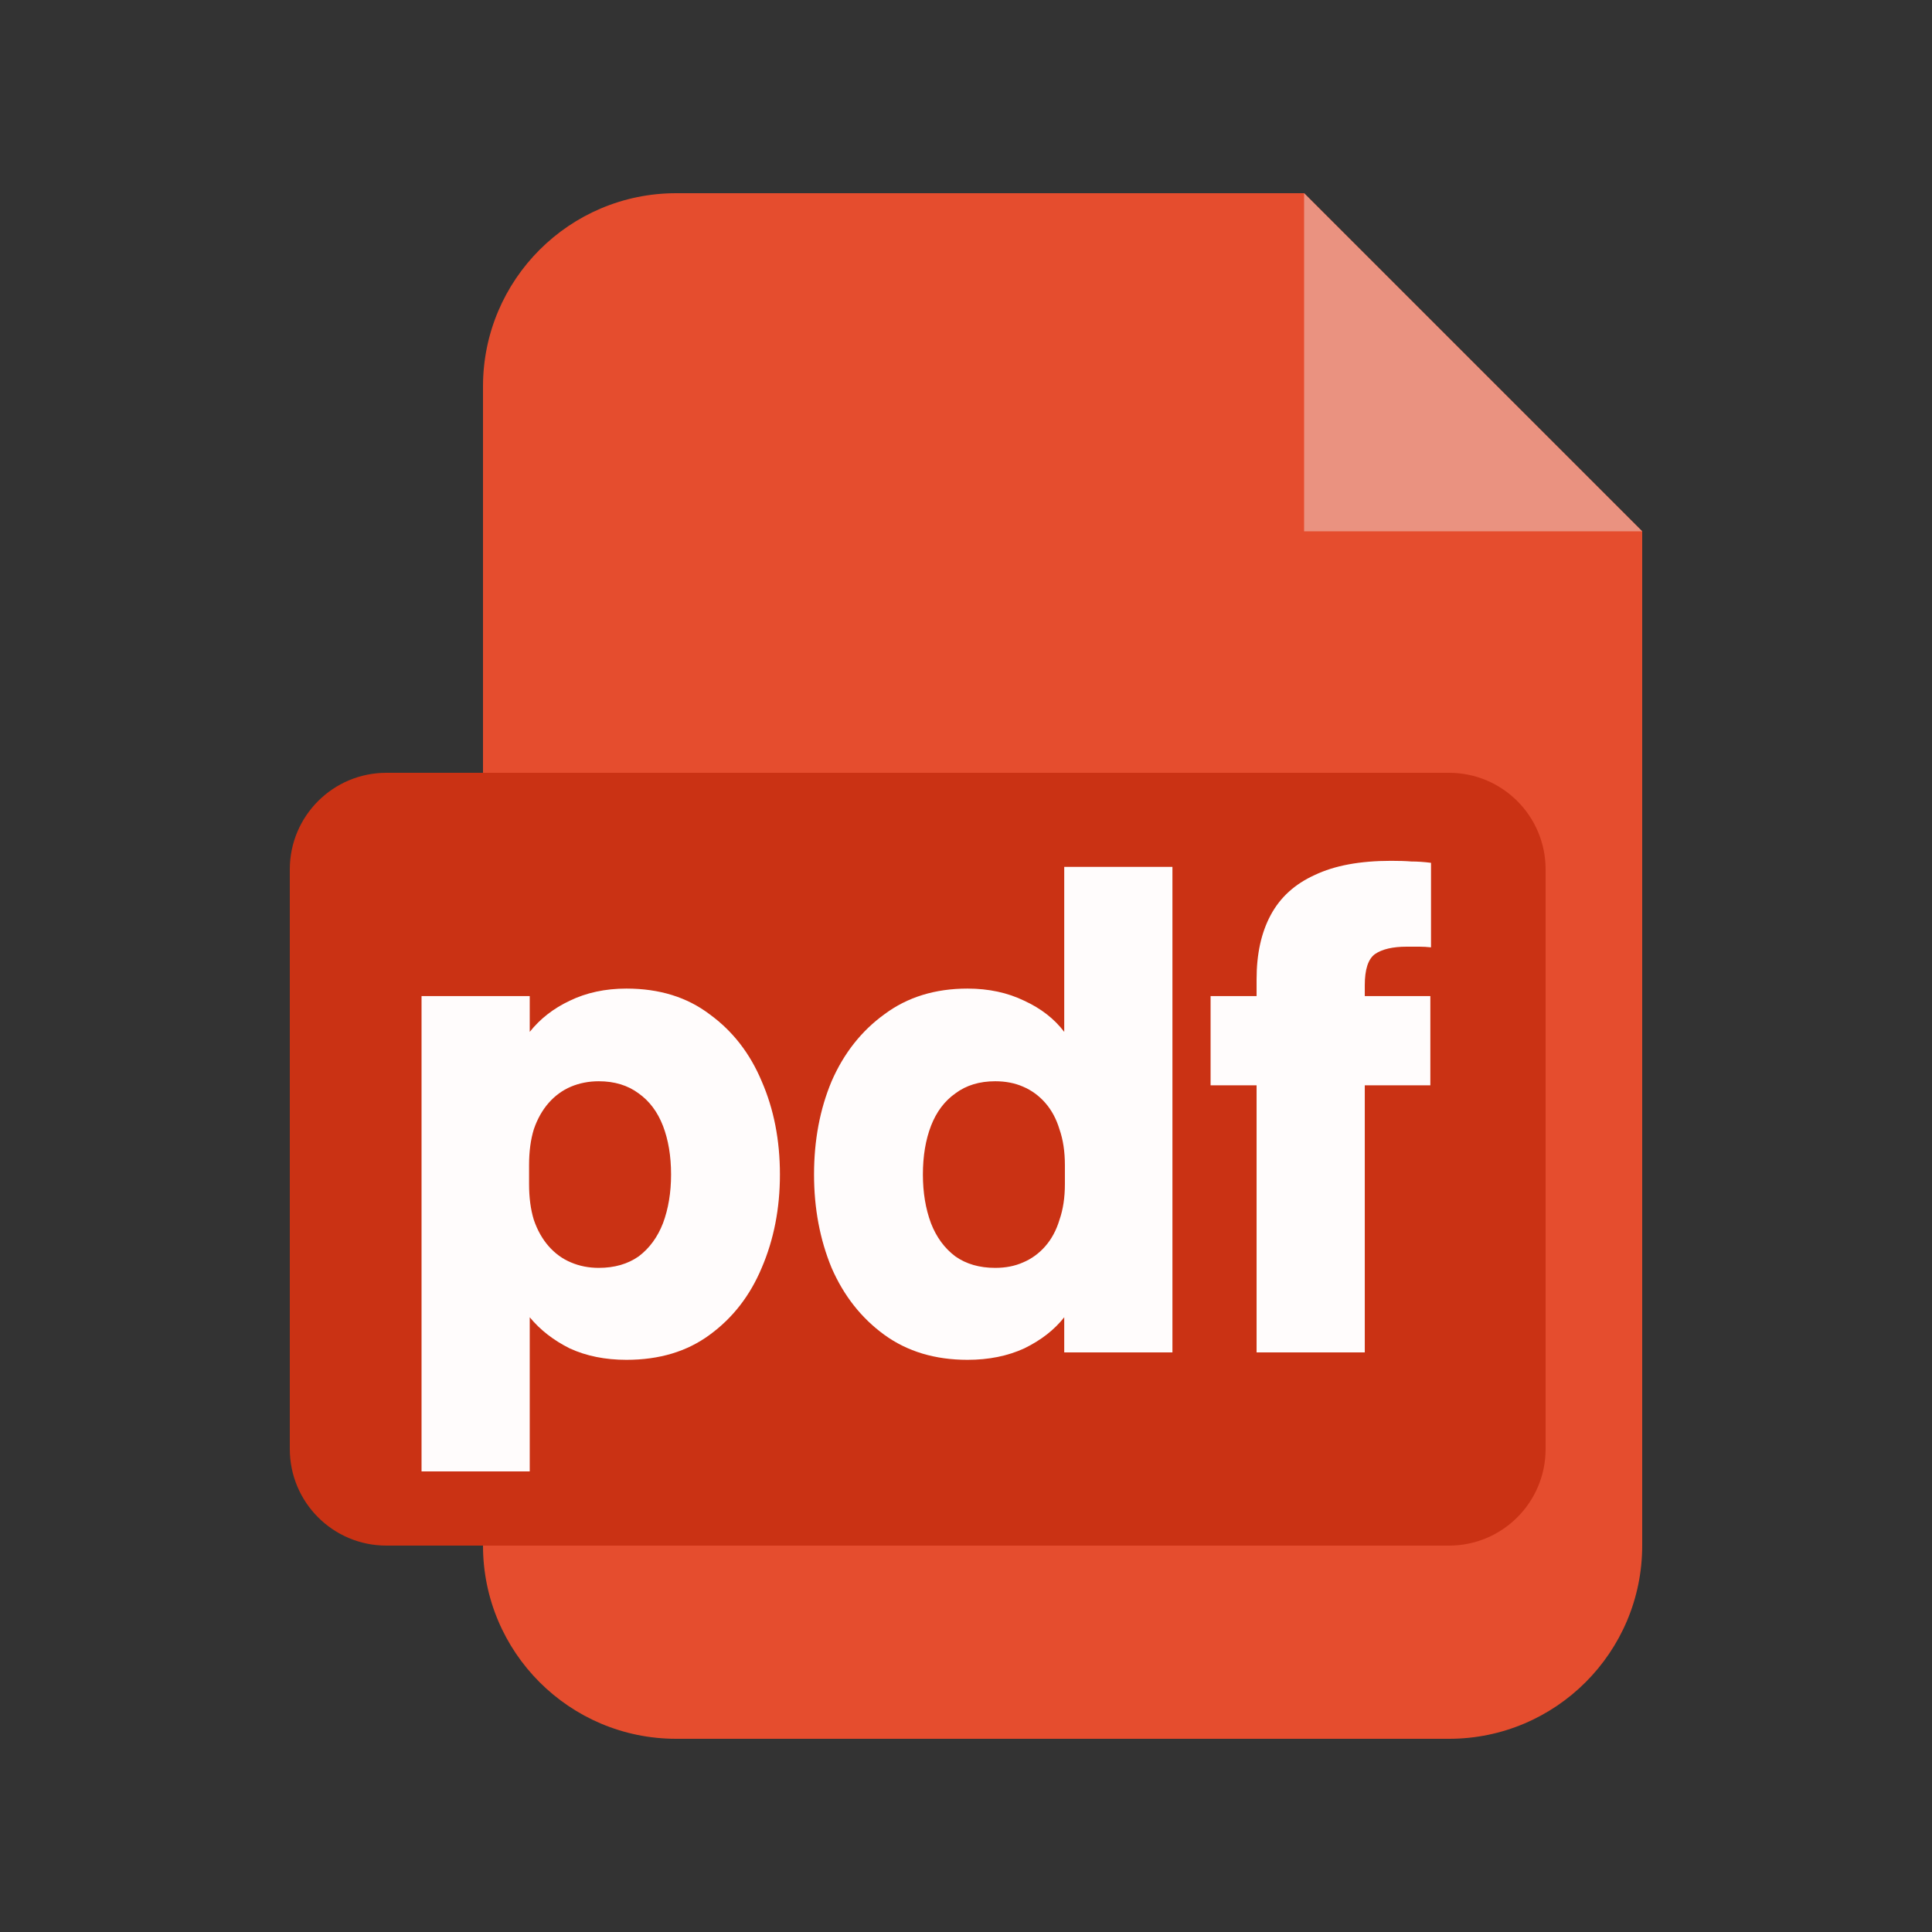 <svg width="32" height="32" viewBox="0 0 32 32" fill="none" xmlns="http://www.w3.org/2000/svg">
<rect x="0" y="0" width="32" height="32" fill="#333333" stroke="none"/>
<path d="M21.6 3.2H11.2C9.433 3.2 8 4.633 8 6.4V25.6C8 27.367 9.433 28.8 11.2 28.8H24C25.767 28.8 27.2 27.367 27.2 25.6V8.8L21.6 3.2Z" fill="#E54D2E"/>
<path d="M4.8 14.4C4.8 13.516 5.516 12.8 6.4 12.8H24C24.884 12.8 25.6 13.516 25.6 14.4V24C25.6 24.884 24.884 25.6 24 25.6H6.4C5.516 25.6 4.8 24.884 4.8 24V14.4Z" fill="#CA3214"/>
<path d="M21.6 8.8V3.2L27.2 8.8H21.6Z" fill="#EA9280"/>
<path d="M23.702 14.291V15.691C23.635 15.684 23.572 15.68 23.512 15.68C23.452 15.68 23.381 15.68 23.299 15.68C23.068 15.68 22.892 15.721 22.773 15.803C22.661 15.885 22.605 16.057 22.605 16.318V16.498H23.691V17.976H22.605V22.4H20.813V17.976H20.051V16.498H20.813V16.218C20.813 15.799 20.891 15.445 21.048 15.154C21.205 14.862 21.447 14.642 21.776 14.493C22.104 14.336 22.526 14.258 23.041 14.258C23.168 14.258 23.28 14.261 23.377 14.269C23.474 14.269 23.583 14.276 23.702 14.291Z" fill="#FFFCFC"/>
<path d="M16.025 22.523C15.488 22.523 15.028 22.385 14.648 22.109C14.267 21.832 13.976 21.463 13.774 21C13.58 20.53 13.483 20.014 13.483 19.454C13.483 18.887 13.58 18.372 13.774 17.909C13.976 17.446 14.267 17.076 14.648 16.8C15.028 16.516 15.488 16.374 16.025 16.374C16.376 16.374 16.69 16.442 16.966 16.576C17.242 16.703 17.463 16.875 17.627 17.091V14.358H19.419V22.4H17.627V21.818C17.463 22.027 17.242 22.198 16.966 22.333C16.69 22.46 16.376 22.523 16.025 22.523ZM17.638 19.298C17.638 19.074 17.608 18.876 17.548 18.704C17.496 18.532 17.418 18.387 17.313 18.267C17.209 18.148 17.085 18.058 16.944 17.998C16.809 17.939 16.656 17.909 16.484 17.909C16.223 17.909 16.003 17.976 15.824 18.11C15.644 18.237 15.51 18.416 15.42 18.648C15.331 18.88 15.286 19.148 15.286 19.454C15.286 19.753 15.331 20.022 15.42 20.261C15.51 20.492 15.644 20.675 15.824 20.81C16.003 20.936 16.223 21 16.484 21C16.656 21 16.809 20.97 16.944 20.91C17.085 20.851 17.209 20.761 17.313 20.642C17.418 20.522 17.496 20.377 17.548 20.205C17.608 20.033 17.638 19.835 17.638 19.611V19.298Z" fill="#FFFCFC"/>
<path d="M10.376 22.523C10.025 22.523 9.711 22.46 9.435 22.333C9.166 22.198 8.946 22.027 8.774 21.818V24.371H6.982V16.498H8.774V17.091C8.946 16.875 9.166 16.703 9.435 16.576C9.711 16.442 10.025 16.374 10.376 16.374C10.921 16.374 11.38 16.516 11.754 16.8C12.134 17.076 12.422 17.446 12.616 17.909C12.818 18.372 12.918 18.887 12.918 19.454C12.918 20.014 12.818 20.53 12.616 21C12.422 21.463 12.134 21.832 11.754 22.109C11.38 22.385 10.921 22.523 10.376 22.523ZM8.763 19.298V19.611C8.763 19.835 8.789 20.033 8.842 20.205C8.901 20.377 8.983 20.522 9.088 20.642C9.193 20.761 9.316 20.851 9.458 20.91C9.599 20.97 9.753 21 9.917 21C10.178 21 10.398 20.936 10.578 20.81C10.757 20.675 10.891 20.492 10.981 20.261C11.07 20.022 11.115 19.753 11.115 19.454C11.115 19.148 11.07 18.88 10.981 18.648C10.891 18.416 10.757 18.237 10.578 18.11C10.398 17.976 10.178 17.909 9.917 17.909C9.753 17.909 9.599 17.939 9.458 17.998C9.316 18.058 9.193 18.148 9.088 18.267C8.983 18.387 8.901 18.532 8.842 18.704C8.789 18.876 8.763 19.074 8.763 19.298Z" fill="#FFFCFC"/>
</svg>

